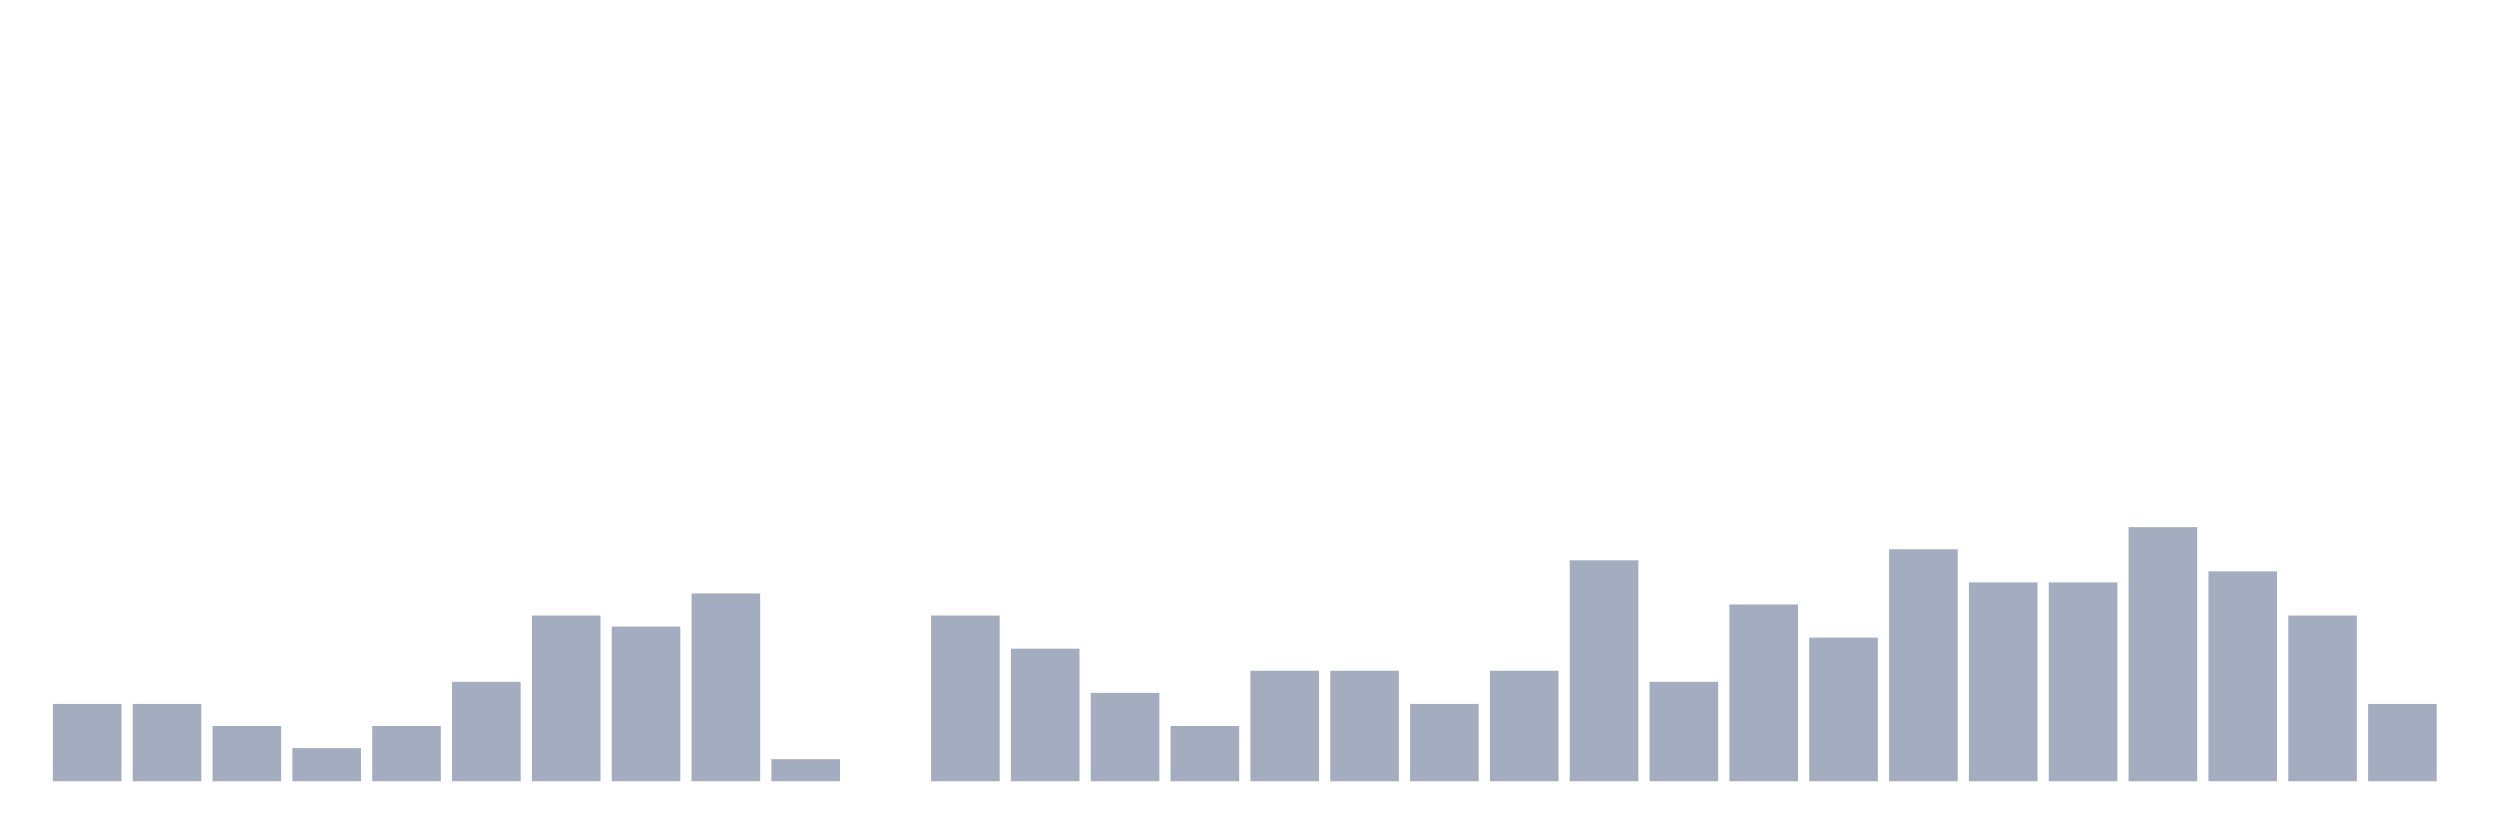 <svg xmlns="http://www.w3.org/2000/svg" viewBox="0 0 480 160"><g transform="translate(10,10)"><rect class="bar" x="0.153" width="13.175" y="125.152" height="14.848" fill="rgb(164,173,192)"></rect><rect class="bar" x="15.482" width="13.175" y="125.152" height="14.848" fill="rgb(164,173,192)"></rect><rect class="bar" x="30.81" width="13.175" y="129.394" height="10.606" fill="rgb(164,173,192)"></rect><rect class="bar" x="46.138" width="13.175" y="133.636" height="6.364" fill="rgb(164,173,192)"></rect><rect class="bar" x="61.466" width="13.175" y="129.394" height="10.606" fill="rgb(164,173,192)"></rect><rect class="bar" x="76.794" width="13.175" y="120.909" height="19.091" fill="rgb(164,173,192)"></rect><rect class="bar" x="92.123" width="13.175" y="108.182" height="31.818" fill="rgb(164,173,192)"></rect><rect class="bar" x="107.451" width="13.175" y="110.303" height="29.697" fill="rgb(164,173,192)"></rect><rect class="bar" x="122.779" width="13.175" y="103.939" height="36.061" fill="rgb(164,173,192)"></rect><rect class="bar" x="138.107" width="13.175" y="135.758" height="4.242" fill="rgb(164,173,192)"></rect><rect class="bar" x="153.436" width="13.175" y="140" height="0" fill="rgb(164,173,192)"></rect><rect class="bar" x="168.764" width="13.175" y="108.182" height="31.818" fill="rgb(164,173,192)"></rect><rect class="bar" x="184.092" width="13.175" y="114.545" height="25.455" fill="rgb(164,173,192)"></rect><rect class="bar" x="199.42" width="13.175" y="123.03" height="16.97" fill="rgb(164,173,192)"></rect><rect class="bar" x="214.748" width="13.175" y="129.394" height="10.606" fill="rgb(164,173,192)"></rect><rect class="bar" x="230.077" width="13.175" y="118.788" height="21.212" fill="rgb(164,173,192)"></rect><rect class="bar" x="245.405" width="13.175" y="118.788" height="21.212" fill="rgb(164,173,192)"></rect><rect class="bar" x="260.733" width="13.175" y="125.152" height="14.848" fill="rgb(164,173,192)"></rect><rect class="bar" x="276.061" width="13.175" y="118.788" height="21.212" fill="rgb(164,173,192)"></rect><rect class="bar" x="291.39" width="13.175" y="97.576" height="42.424" fill="rgb(164,173,192)"></rect><rect class="bar" x="306.718" width="13.175" y="120.909" height="19.091" fill="rgb(164,173,192)"></rect><rect class="bar" x="322.046" width="13.175" y="106.061" height="33.939" fill="rgb(164,173,192)"></rect><rect class="bar" x="337.374" width="13.175" y="112.424" height="27.576" fill="rgb(164,173,192)"></rect><rect class="bar" x="352.702" width="13.175" y="95.455" height="44.545" fill="rgb(164,173,192)"></rect><rect class="bar" x="368.031" width="13.175" y="101.818" height="38.182" fill="rgb(164,173,192)"></rect><rect class="bar" x="383.359" width="13.175" y="101.818" height="38.182" fill="rgb(164,173,192)"></rect><rect class="bar" x="398.687" width="13.175" y="91.212" height="48.788" fill="rgb(164,173,192)"></rect><rect class="bar" x="414.015" width="13.175" y="99.697" height="40.303" fill="rgb(164,173,192)"></rect><rect class="bar" x="429.344" width="13.175" y="108.182" height="31.818" fill="rgb(164,173,192)"></rect><rect class="bar" x="444.672" width="13.175" y="125.152" height="14.848" fill="rgb(164,173,192)"></rect></g></svg>